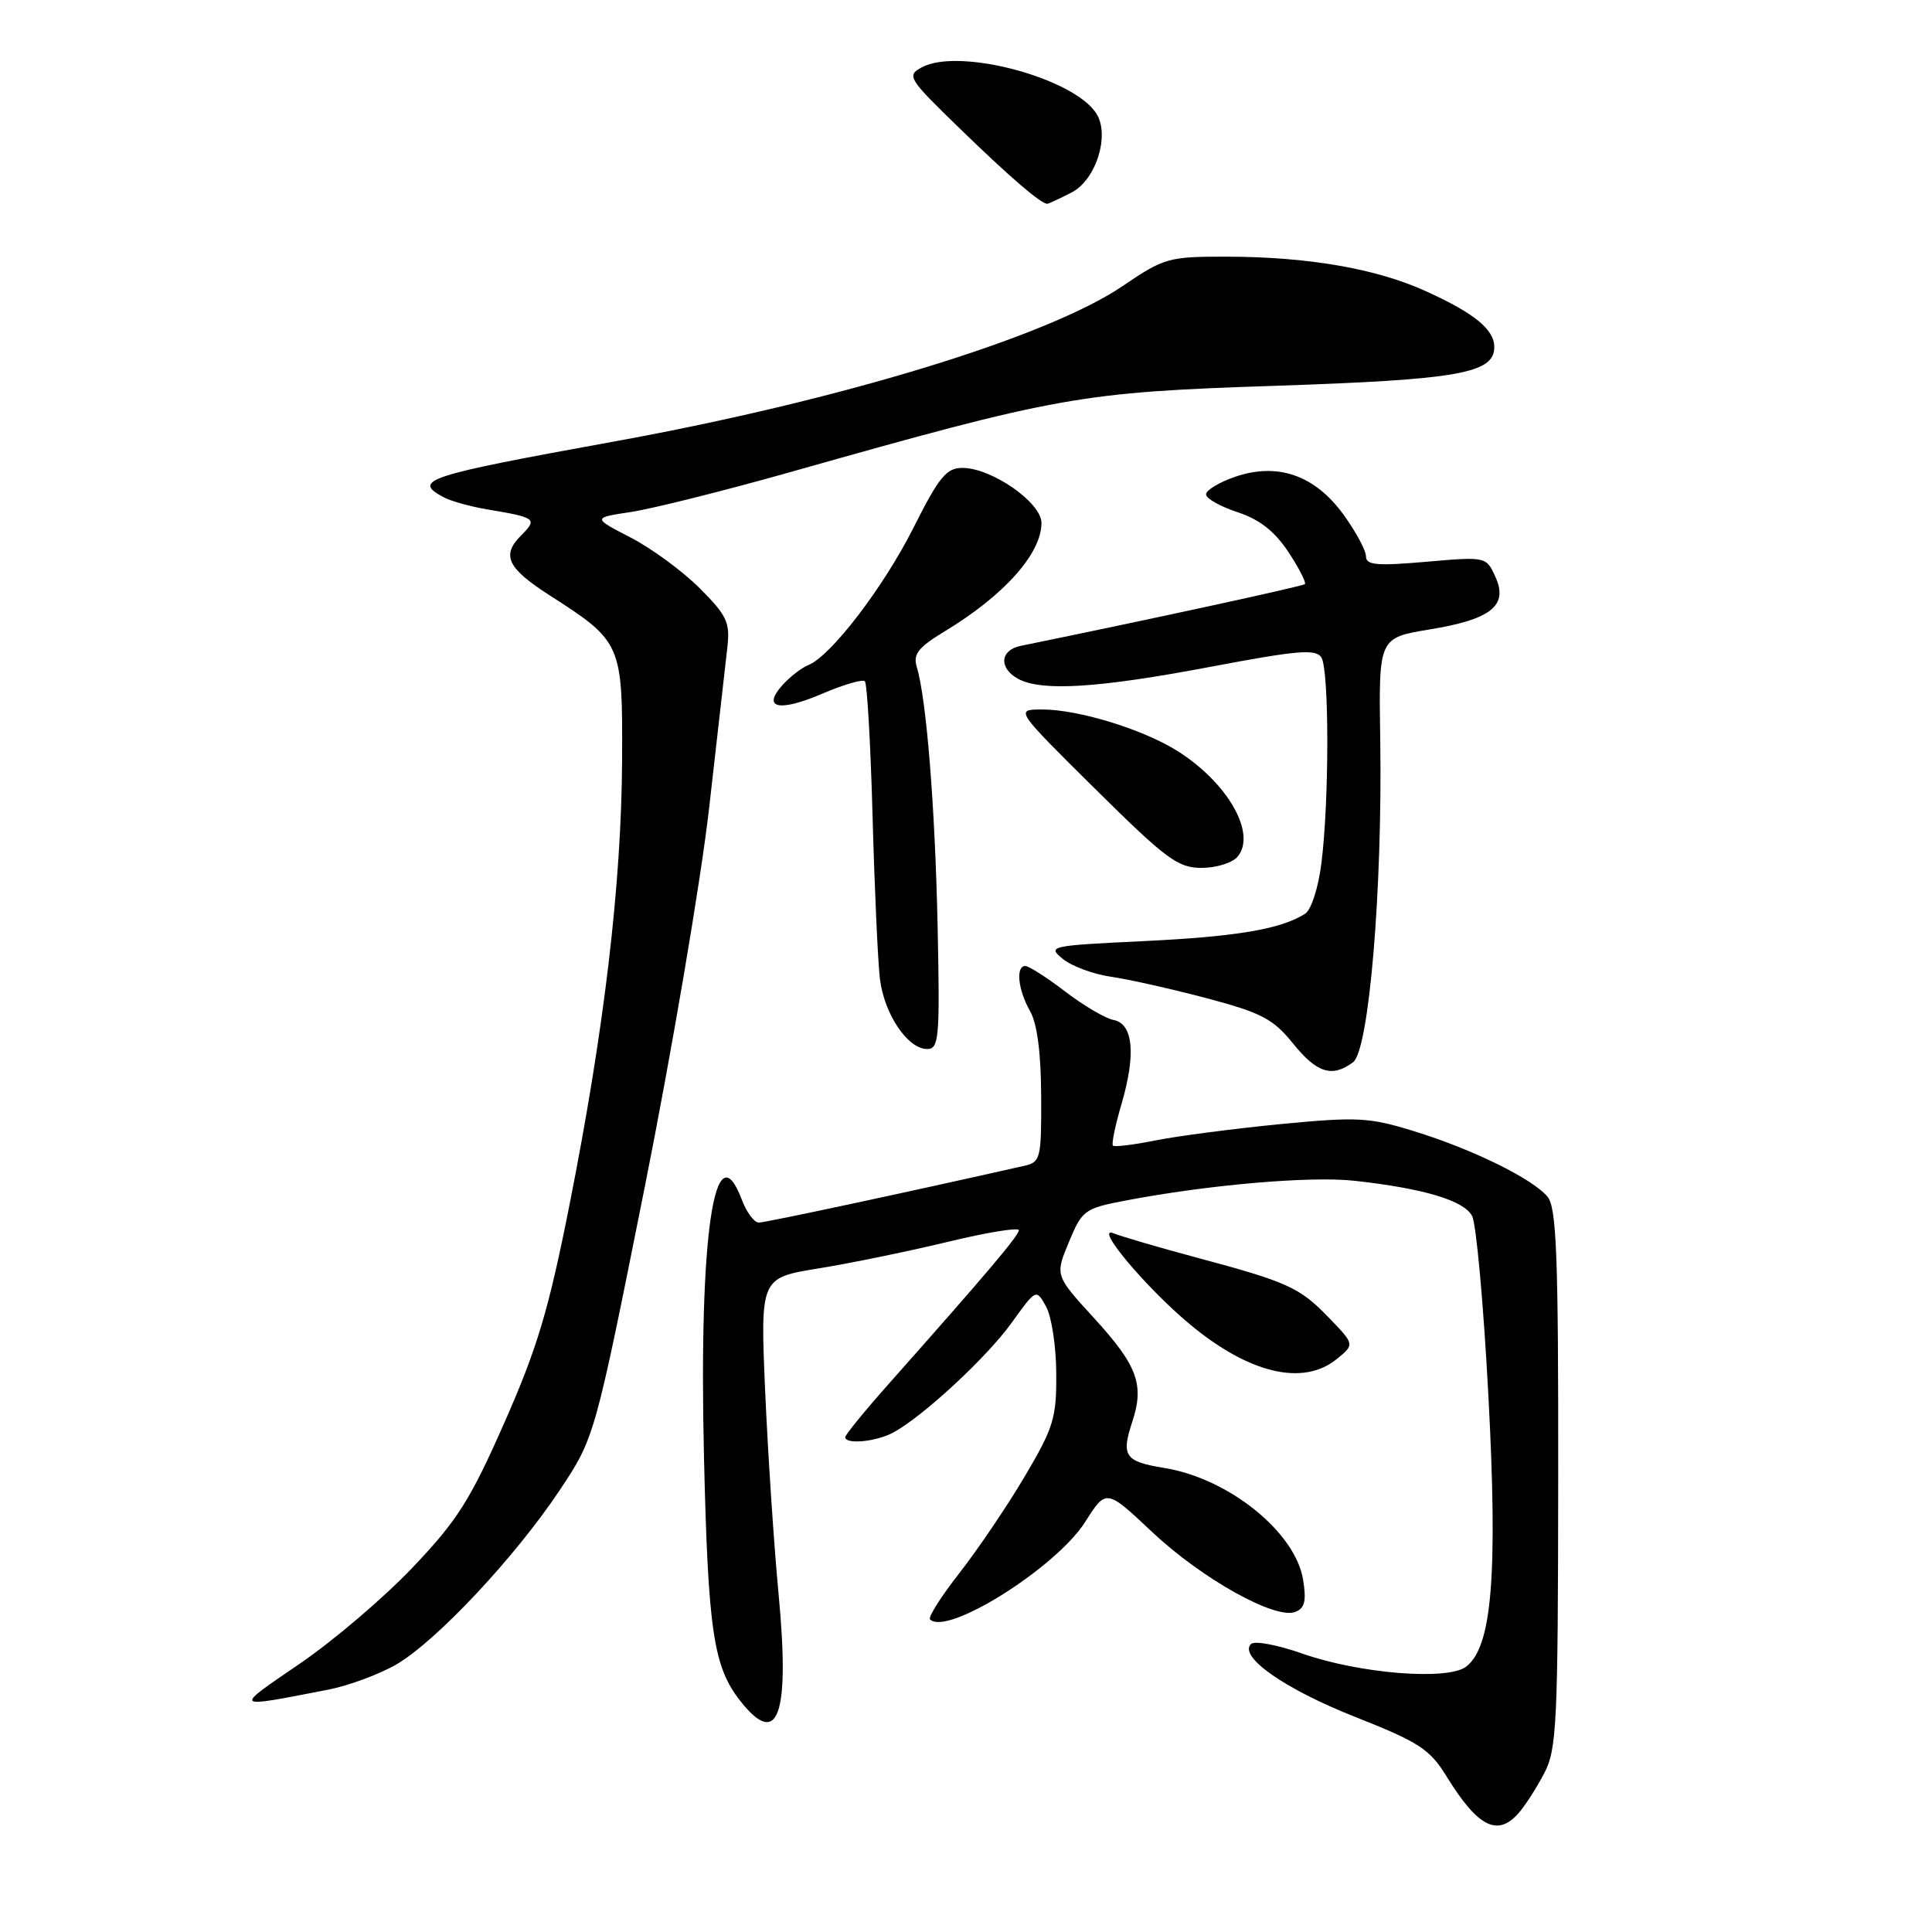 <?xml version="1.0" encoding="UTF-8" standalone="no"?>
<!DOCTYPE svg PUBLIC "-//W3C//DTD SVG 1.1//EN" "http://www.w3.org/Graphics/SVG/1.1/DTD/svg11.dtd" >
<svg xmlns="http://www.w3.org/2000/svg" xmlns:xlink="http://www.w3.org/1999/xlink" version="1.1" viewBox="0 0 256 256">
 <g >
 <path fill="currentColor"
d=" M 201.22 240.25 C 202.07 239.29 203.59 236.93 204.60 235.00 C 206.29 231.79 206.44 228.51 206.47 195.91 C 206.50 166.40 206.25 160.02 205.06 158.58 C 203.08 156.19 195.13 152.28 187.34 149.88 C 181.41 148.05 179.87 147.97 169.67 148.95 C 163.53 149.55 156.10 150.52 153.17 151.10 C 150.24 151.69 147.67 152.01 147.47 151.80 C 147.26 151.60 147.78 149.09 148.62 146.24 C 150.54 139.66 150.15 135.64 147.54 135.15 C 146.46 134.94 143.59 133.25 141.15 131.39 C 138.71 129.52 136.33 128.00 135.86 128.00 C 134.55 128.00 134.90 131.20 136.50 134.00 C 137.43 135.63 137.94 139.55 137.96 145.23 C 138.00 153.48 137.88 153.99 135.75 154.47 C 120.30 157.96 101.43 162.00 100.55 162.00 C 99.94 162.00 98.93 160.65 98.31 159.00 C 94.69 149.42 92.59 163.60 93.28 192.95 C 93.82 216.11 94.53 220.86 98.09 225.38 C 103.11 231.77 104.69 227.34 103.16 211.16 C 102.55 204.74 101.76 192.71 101.39 184.41 C 100.74 169.32 100.74 169.32 108.47 168.07 C 112.72 167.38 120.43 165.80 125.60 164.55 C 130.77 163.30 135.00 162.61 135.00 163.01 C 135.00 163.72 130.67 168.83 117.93 183.18 C 114.67 186.85 112.00 190.11 112.00 190.43 C 112.00 191.42 116.04 191.05 118.32 189.84 C 122.25 187.74 130.76 179.86 134.06 175.26 C 137.30 170.76 137.30 170.76 138.61 173.13 C 139.34 174.43 139.95 178.43 139.96 182.01 C 140.00 187.91 139.60 189.19 135.75 195.69 C 133.41 199.64 129.52 205.38 127.11 208.46 C 124.70 211.54 122.95 214.29 123.24 214.58 C 125.48 216.82 139.95 207.72 143.80 201.65 C 146.58 197.27 146.58 197.27 152.68 203.01 C 159.26 209.20 168.96 214.61 171.62 213.59 C 172.89 213.11 173.12 212.14 172.67 209.33 C 171.64 203.00 162.79 195.88 154.26 194.51 C 149.06 193.67 148.54 192.93 150.02 188.43 C 151.66 183.46 150.74 180.97 144.90 174.58 C 139.80 169.00 139.80 169.00 141.63 164.59 C 143.37 160.38 143.72 160.12 148.98 159.11 C 160.02 156.99 173.61 155.81 179.49 156.46 C 188.67 157.48 193.96 159.06 195.06 161.12 C 195.61 162.15 196.58 172.86 197.22 184.93 C 198.48 208.78 197.70 218.23 194.27 220.84 C 191.81 222.71 180.14 221.77 172.54 219.10 C 169.27 217.95 166.22 217.38 165.76 217.84 C 164.09 219.51 170.23 223.81 179.57 227.50 C 188.06 230.86 189.45 231.77 191.69 235.40 C 195.82 242.10 198.43 243.43 201.22 240.25 Z  M 43.48 223.89 C 46.21 223.36 50.30 221.84 52.55 220.53 C 57.87 217.41 68.27 206.30 74.15 197.48 C 78.79 190.50 78.79 190.50 85.39 157.50 C 89.02 139.35 92.88 116.62 93.97 107.00 C 95.06 97.38 96.14 87.82 96.38 85.77 C 96.75 82.47 96.33 81.56 92.70 77.93 C 90.44 75.67 86.32 72.65 83.55 71.22 C 78.50 68.61 78.50 68.61 83.67 67.83 C 86.51 67.39 95.96 65.03 104.67 62.57 C 140.42 52.46 143.12 51.98 169.00 51.12 C 193.24 50.31 198.00 49.47 198.00 45.99 C 198.00 43.66 195.39 41.52 188.97 38.60 C 182.38 35.59 173.28 34.02 162.50 34.01 C 154.85 34.00 154.25 34.17 148.76 37.90 C 138.81 44.66 111.42 53.04 81.50 58.48 C 56.37 63.04 54.57 63.63 58.77 65.88 C 59.74 66.40 62.33 67.12 64.52 67.49 C 71.04 68.58 71.26 68.74 69.05 70.95 C 66.40 73.60 67.22 75.29 72.90 78.93 C 82.39 85.02 82.51 85.30 82.43 100.83 C 82.34 117.15 80.07 136.37 75.49 159.50 C 72.71 173.54 71.21 178.59 66.85 188.47 C 62.32 198.75 60.61 201.46 54.71 207.66 C 50.94 211.64 44.19 217.40 39.70 220.46 C 30.86 226.51 30.69 226.37 43.48 223.89 Z  M 177.14 180.07 C 179.50 178.15 179.50 178.15 176.12 174.64 C 172.21 170.58 170.67 169.88 158.50 166.62 C 153.55 165.29 148.62 163.85 147.55 163.42 C 144.91 162.35 151.78 170.56 157.61 175.43 C 165.49 182.01 172.67 183.72 177.14 180.07 Z  M 179.29 140.75 C 181.40 139.17 183.19 117.92 182.89 98.01 C 182.68 84.52 182.68 84.52 189.40 83.41 C 197.61 82.07 199.89 80.24 198.14 76.41 C 196.93 73.76 196.90 73.75 188.96 74.44 C 182.43 75.01 181.00 74.88 181.00 73.72 C 181.00 72.94 179.66 70.45 178.03 68.20 C 174.24 62.97 169.30 61.24 163.65 63.18 C 161.54 63.91 159.81 64.95 159.81 65.50 C 159.80 66.05 161.68 67.11 163.96 67.86 C 166.89 68.82 168.89 70.39 170.71 73.13 C 172.13 75.28 173.11 77.20 172.90 77.40 C 172.59 77.69 152.19 82.12 135.25 85.58 C 132.49 86.14 132.32 88.56 134.93 89.96 C 138.07 91.64 145.52 91.17 160.32 88.37 C 171.95 86.17 174.36 85.96 175.09 87.12 C 176.13 88.76 176.14 106.04 175.10 114.32 C 174.70 117.60 173.75 120.55 172.94 121.07 C 169.76 123.11 163.89 124.11 151.59 124.70 C 139.08 125.30 138.74 125.37 140.84 127.07 C 142.03 128.04 144.92 129.10 147.25 129.43 C 149.59 129.77 155.28 131.05 159.90 132.27 C 167.16 134.20 168.70 135.01 171.32 138.25 C 174.49 142.19 176.51 142.82 179.29 140.75 Z  M 124.24 122.75 C 123.90 106.87 122.76 92.61 121.48 88.39 C 120.96 86.68 121.65 85.80 125.17 83.66 C 133.06 78.89 138.00 73.35 138.00 69.29 C 138.00 66.59 131.40 62.00 127.53 62.00 C 125.40 62.00 124.43 63.19 121.06 69.89 C 117.07 77.82 110.08 86.96 107.10 88.13 C 106.22 88.48 104.68 89.67 103.68 90.78 C 100.91 93.87 103.26 94.37 109.00 91.90 C 111.78 90.71 114.31 89.97 114.60 90.27 C 114.90 90.57 115.36 98.62 115.62 108.16 C 115.88 117.70 116.32 127.38 116.59 129.68 C 117.16 134.38 120.27 139.00 122.86 139.00 C 124.42 139.00 124.55 137.57 124.24 122.75 Z  M 163.99 113.51 C 166.53 110.46 162.70 103.73 156.03 99.52 C 151.46 96.63 142.86 94.00 138.07 94.01 C 134.50 94.02 134.50 94.02 145.09 104.51 C 154.53 113.85 156.07 115.00 159.22 115.00 C 161.16 115.00 163.31 114.33 163.99 113.51 Z  M 142.00 25.50 C 145.22 23.84 147.08 17.96 145.30 15.09 C 142.37 10.35 127.10 6.27 122.17 8.91 C 120.09 10.02 120.30 10.36 127.25 17.10 C 133.86 23.52 137.92 27.00 138.77 27.00 C 138.95 27.00 140.41 26.32 142.00 25.50 Z "/>
</g>
</svg>
